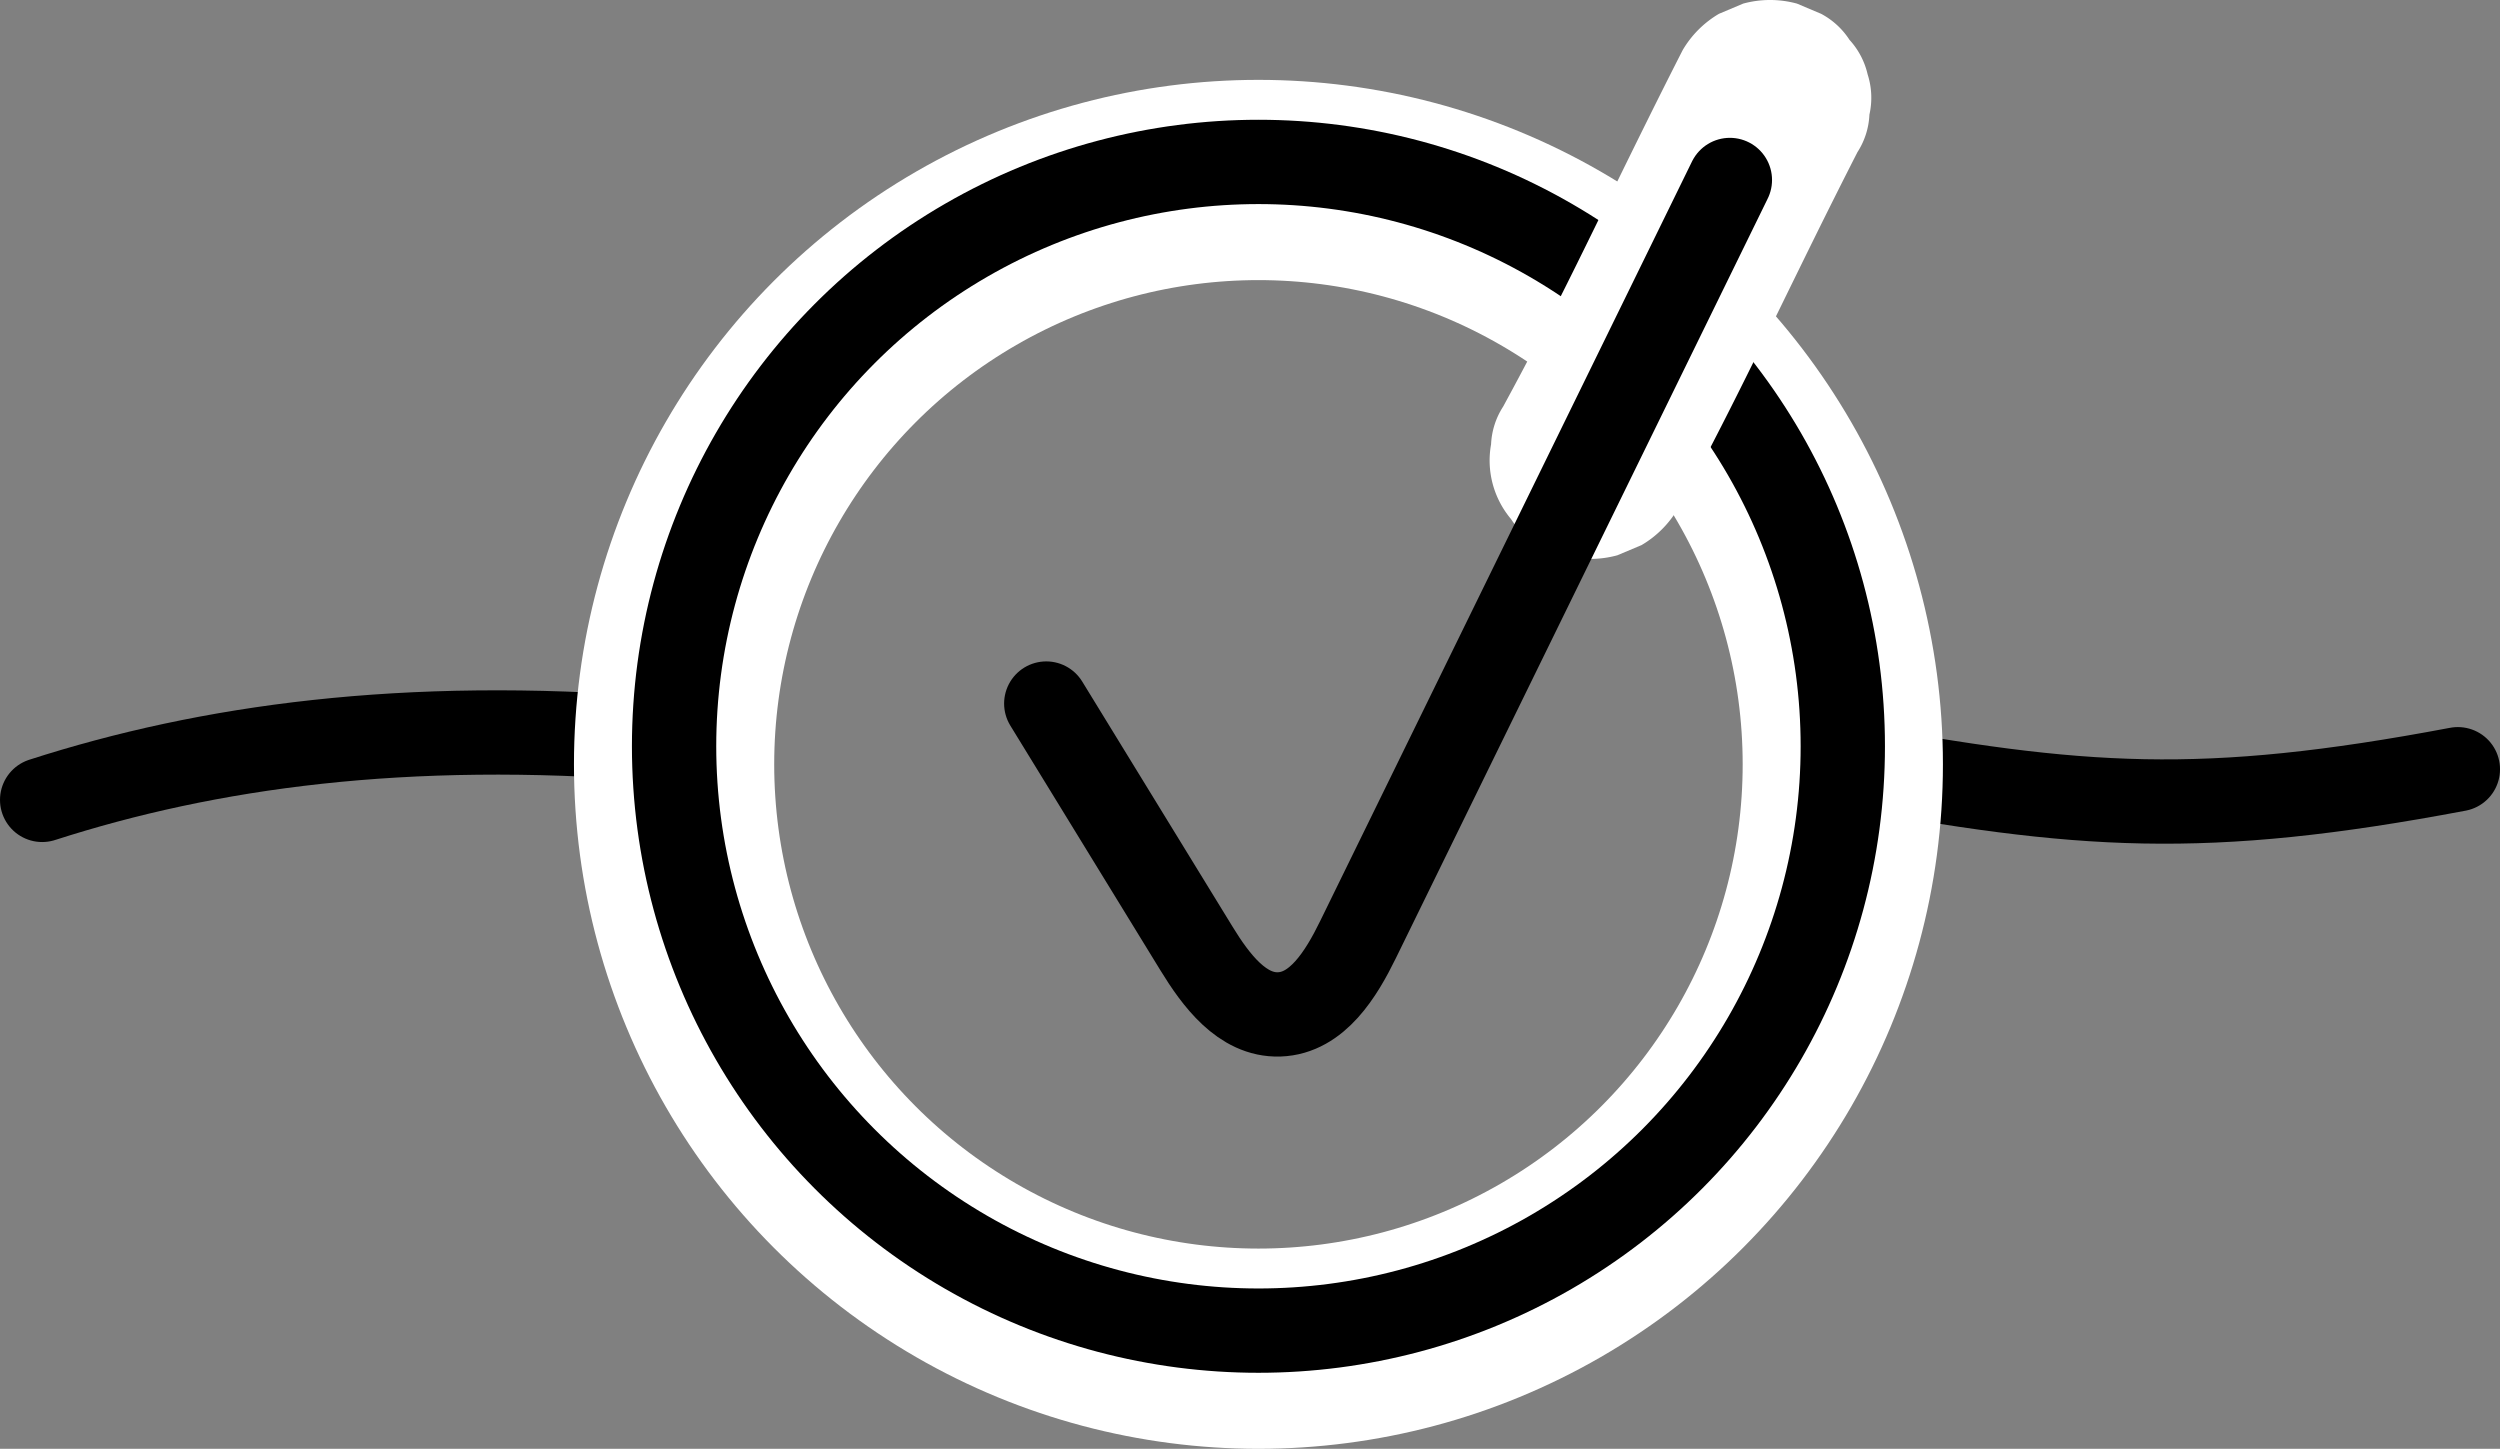 <svg id="Livello_1" data-name="Livello 1" xmlns="http://www.w3.org/2000/svg" viewBox="0 0 1186.05 687.34"><rect x="0" y="0" width="1186.05" height="687.34" fill="#808080" stroke="none"/><defs><style>.cls-1,.cls-2{fill:none;stroke-linecap:round;stroke-miterlimit:10;}.cls-1{stroke:#000;stroke-width:40px;}.cls-2{stroke:#fff;stroke-width:95px;}.cls-3{fill:#fff;}</style></defs><path class="cls-1" d="M397.63,557.24c78.95-25.43,172.09-38.3,291-28.91" transform="translate(-377.63 -177.76)"/><path class="cls-1" d="M1251.89,540.37c112.79,20.84,170.54,25.22,291.8,2.33" transform="translate(-377.63 -177.76)"/><circle class="cls-2" cx="597.03" cy="362.62" r="277.23"/><circle class="cls-1" cx="597.03" cy="354.05" r="277.23"/><path class="cls-3" d="M1173.6,419.15c11.42-20.9,22.26-42.1,32.85-63.43,10.88-21.91,21.54-43.94,32.37-65.88q9.87-20,20-39.86a35.71,35.71,0,0,0,5.7-17.84,36.35,36.35,0,0,0-.86-19.14,36.15,36.15,0,0,0-8.59-16.33,36.34,36.34,0,0,0-13.47-12.36l-11.46-4.84a48.46,48.46,0,0,0-25.52,0l-11.47,4.84a48.33,48.33,0,0,0-17.22,17.22c-11.74,23-23.12,46.18-34.47,69.37-10.51,21.47-21,43-31.92,64.22q-9.18,17.89-18.81,35.57a35.72,35.72,0,0,0-5.7,17.85,43.11,43.11,0,0,0,9.45,35.46,36.21,36.21,0,0,0,13.47,12.37l11.46,4.83a48.26,48.26,0,0,0,25.52,0l11.47-4.83a48.33,48.33,0,0,0,17.22-17.22Z" transform="translate(-377.63 -177.76)"/><path class="cls-1" d="M874,511.54l71.26,116.2c9.19,15,21.67,31.84,39.23,31.27,18.07-.58,29.41-19.14,37.36-35.38q88.23-180.24,176.47-360.48" transform="translate(-377.63 -177.76)"/></svg>